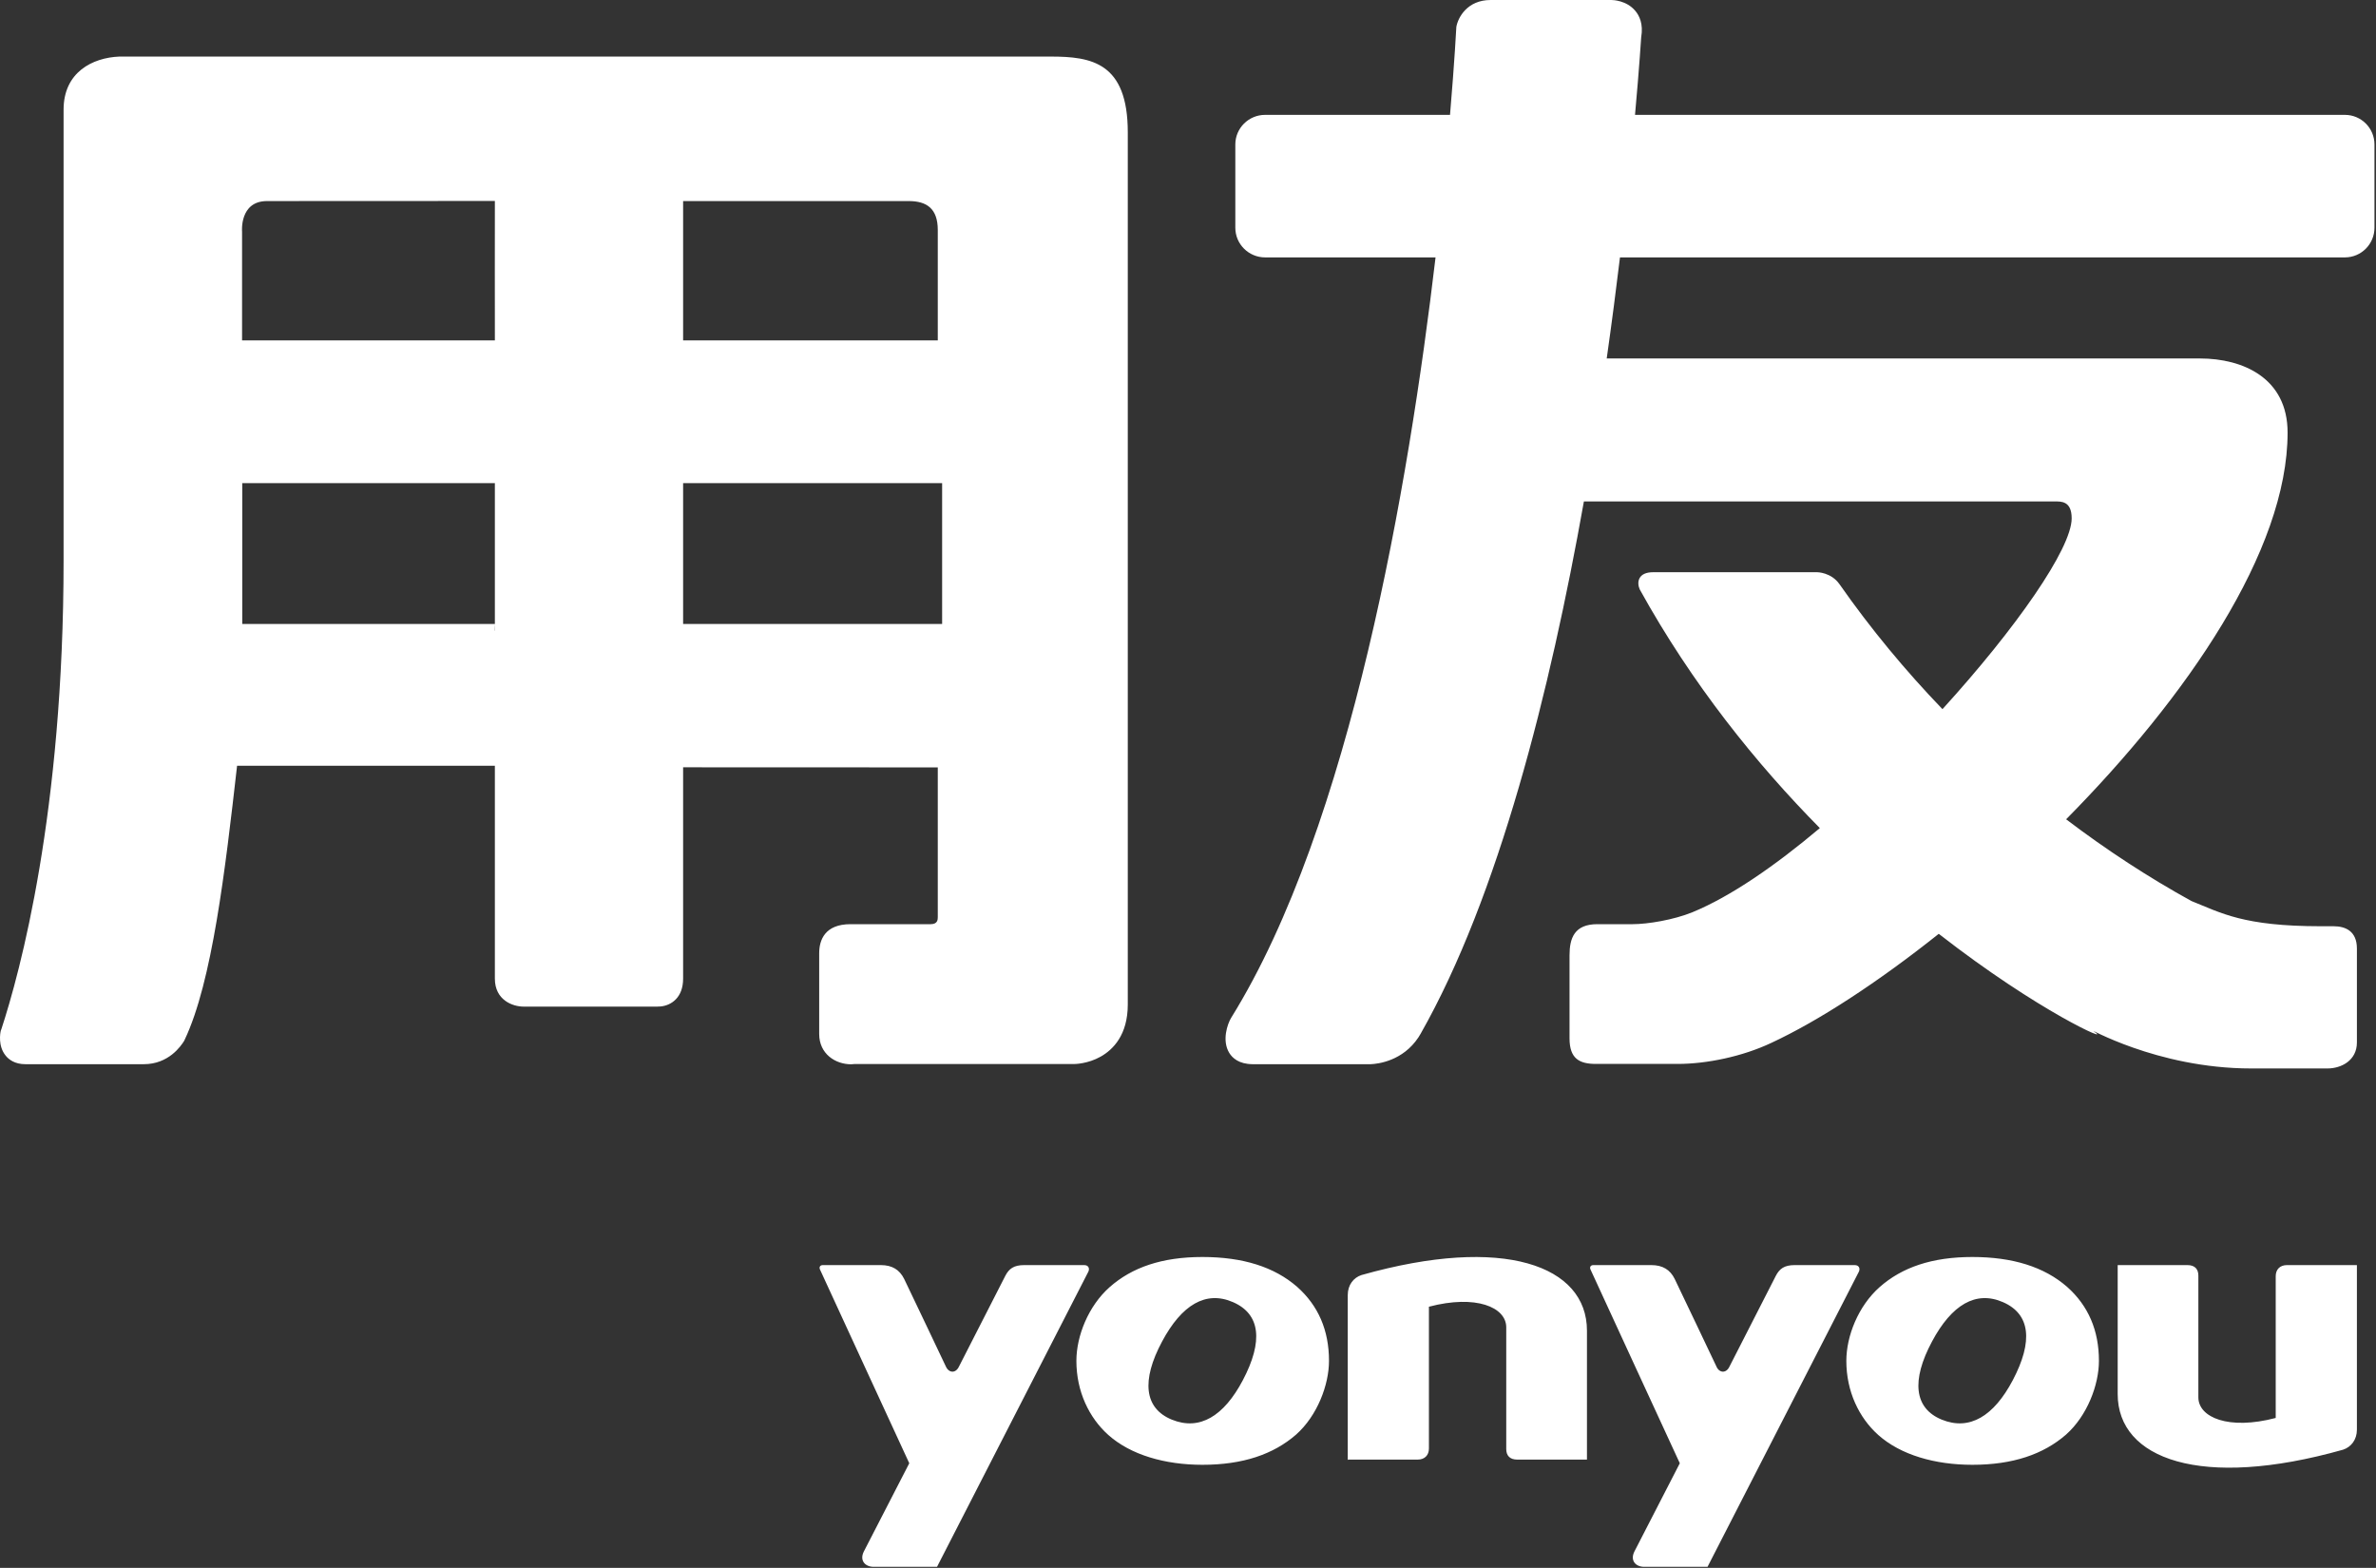<?xml version="1.0" encoding="UTF-8"?>
<svg width="447px" height="295px" viewBox="0 0 447 295" version="1.1" xmlns="http://www.w3.org/2000/svg" xmlns:xlink="http://www.w3.org/1999/xlink">
    <rect x="0" y="0" width="447" height="295" fill="#333333" stroke="none"/>
    <!-- Generator: Sketch 50.2 (55047) - http://www.bohemiancoding.com/sketch -->
    <title>Combined Shape</title>
    <desc>Created with Sketch.</desc>
    <defs></defs>
    <g id="用户中心" stroke="none" stroke-width="1" fill="none" fill-rule="evenodd">
        <g id="用友中文标识" fill="#FFFFFF" fill-rule="nonzero">
            <path d="M203.963,238.028 C204.836,238.028 205.031,238.731 204.74,239.29 C204.456,239.846 176.285,294.799 176.285,294.799 L164.377,294.799 C162.737,294.799 161.675,293.604 162.511,291.923 C162.727,291.496 171.063,275.312 171.063,275.312 C171.063,275.312 154.41,239.216 154.252,238.83 C154.097,238.446 154.233,238.028 154.817,238.028 L165.702,238.028 C167.856,238.028 169.238,238.91 170.094,240.617 C170.494,241.396 177.929,257.068 177.929,257.068 C178.474,258.342 179.799,258.487 180.438,257.068 C180.438,257.068 188.864,240.549 189.145,240.017 C189.824,238.718 190.722,238.028 192.684,238.028 L203.963,238.028 Z M348.921,238.028 C349.79,238.028 349.988,238.731 349.703,239.29 C349.412,239.846 321.24,294.799 321.24,294.799 L309.336,294.799 C307.696,294.799 306.646,293.604 307.479,291.923 C307.684,291.496 316.024,275.312 316.024,275.312 C316.024,275.312 299.37,239.216 299.212,238.83 C299.049,238.446 299.198,238.028 299.775,238.028 L310.655,238.028 C312.811,238.028 314.208,238.91 315.055,240.617 C315.454,241.396 322.895,257.068 322.895,257.068 C323.421,258.342 324.756,258.487 325.395,257.068 C325.395,257.068 333.819,240.549 334.103,240.017 C334.786,238.718 335.68,238.028 337.64,238.028 L348.921,238.028 Z M388.872,242.111 C392.869,245.659 394.874,250.302 394.874,256.049 C394.874,260.544 392.685,266.363 388.696,269.912 C384.41,273.645 378.652,275.602 371.065,275.602 C364.006,275.602 357.563,273.739 353.364,269.993 C349.738,266.758 347.353,261.798 347.353,256.049 C347.353,251.389 349.598,245.729 353.598,242.184 C357.816,238.448 363.472,236.505 371.065,236.505 C378.652,236.505 384.583,238.37 388.872,242.111 Z M378.661,259.698 C382.536,252.341 381.974,247.241 376.818,244.998 C371.723,242.777 367.173,245.478 363.472,252.407 C359.551,259.736 360.104,264.979 365.311,267.107 C370.565,269.246 375.116,266.411 378.661,259.698 Z M244.022,242.111 C248.023,245.659 250.025,250.302 250.025,256.049 C250.025,260.544 247.836,266.363 243.844,269.912 C239.56,273.645 233.804,275.602 226.214,275.602 C219.159,275.602 212.714,273.739 208.515,269.993 C204.889,266.758 202.502,261.798 202.502,256.049 C202.502,251.389 204.748,245.729 208.749,242.184 C212.964,238.448 218.623,236.505 226.214,236.505 C233.804,236.505 239.731,238.37 244.022,242.111 Z M233.812,259.698 C237.687,252.341 237.126,247.241 231.967,244.998 C226.871,242.777 222.324,245.478 218.623,252.407 C214.7,259.736 215.254,264.979 220.461,267.107 C225.714,269.246 230.266,266.411 233.812,259.698 Z M256.141,239.9 C282.933,232.327 298.557,238.137 298.557,250.363 L298.557,274.624 L285.435,274.624 C284.037,274.624 283.372,273.86 283.372,272.639 L283.372,249.74 C283.372,245.954 277.683,243.528 268.825,245.859 L268.825,272.543 C268.825,273.776 268.053,274.624 266.708,274.624 L253.654,274.624 L253.654,274.69 L253.555,274.624 L253.555,243.658 C253.555,241.761 254.638,240.394 256.141,239.9 Z M443.303,238.028 L443.407,238.028 L443.407,268.993 C443.407,270.889 442.318,272.258 440.818,272.757 C414.033,280.326 398.403,274.515 398.403,262.29 L398.403,238.028 L411.524,238.028 C412.932,238.028 413.581,238.796 413.581,240.01 L413.581,262.909 C413.581,266.691 419.273,269.124 428.133,266.789 L428.133,240.118 C428.133,238.873 428.907,238.028 430.249,238.028 L443.303,238.028 Z M197.655,10.644 C205.297,10.644 212.172,11.717 212.172,24.904 L212.172,188.988 C212.172,194.717 209.419,197.472 207.086,198.796 C204.655,200.178 202.206,200.2 201.973,200.2 L160.702,200.2 C160.535,200.228 160.338,200.246 160.128,200.246 C157.147,200.246 154.115,198.281 154.115,194.544 L154.115,179.362 C154.115,176.878 155.165,173.883 160.022,173.883 L175.11,173.883 C176.426,173.883 176.426,172.985 176.426,172.513 L176.426,144.386 L128.515,144.368 L128.515,184.13 C128.515,187.737 126.252,189.177 124.285,189.365 L123.676,189.393 L98.484,189.393 C96.454,189.393 93.101,188.172 93.101,184.13 L93.101,144.083 L44.601,144.083 C42.37,163.768 39.903,184.768 34.749,195.619 L34.658,195.817 C34.041,196.827 31.708,200.228 27.057,200.228 L4.764,200.228 C2.775,200.228 1.637,199.344 1.052,198.6 C-0.394,196.814 0.026,194.387 0.162,193.879 L0.245,193.68 C3.759,182.973 11.962,152.876 11.962,105.437 L11.962,20.632 C11.962,13.591 17.403,10.847 22.458,10.644 L197.655,10.644 Z M128.515,37.831 L128.515,64.048 L176.426,64.048 L176.426,43.274 C176.426,39.235 174.344,37.831 170.948,37.831 L128.515,37.831 Z M93.101,118.648 C93.101,118.648 93.109,91.005 93.101,90.898 L45.574,90.898 L45.574,117.403 L93.101,117.403 C93.109,117.324 93.019,118.979 93.101,118.648 Z M50.235,37.831 C45.002,37.831 45.54,43.616 45.54,43.616 L45.54,64.048 L93.101,64.048 C93.071,63.985 93.109,37.88 93.101,37.811 L50.235,37.831 Z M128.515,117.403 L177.244,117.403 L177.244,90.898 L128.515,90.898 L128.515,117.403 Z M307.598,21.612 L441.144,21.612 C444.224,21.612 446.712,24.109 446.712,27.178 L446.712,42.847 C446.712,45.93 444.224,48.43 441.144,48.43 L304.768,48.43 C304.051,54.376 303.225,60.755 302.273,67.446 L413.881,67.446 C421.978,67.446 430.368,71.131 430.368,81.387 C430.368,103.643 411.387,131.188 388.703,154.149 C396.328,159.942 404.233,165.095 412.271,169.526 C417.872,171.761 422.009,174.273 436.604,174.273 L439.008,174.273 C441.239,174.273 443.408,175.166 443.408,178.474 L443.408,196.138 C443.408,199.52 440.49,201.032 437.85,201.032 L423.508,201.032 C405.549,201.032 392.212,192.94 393.995,194.106 C397.546,196.484 383.641,190.427 364.74,175.699 C353.283,184.827 342.19,192.052 333.246,196.217 C327.801,198.786 321.098,200.178 315.632,200.178 L300.255,200.178 C297.179,200.178 295.278,199.235 295.278,195.363 L295.278,179.742 C295.278,176.501 296.191,173.883 300.522,173.883 L307.183,173.883 C309.966,173.883 314.891,173.078 318.431,171.623 C325.558,168.689 333.924,162.92 342.369,155.808 C330.426,143.708 318.351,128.75 308.478,110.883 C307.902,109.566 308.158,107.663 310.999,107.663 L341.855,107.663 C341.855,107.663 344.505,107.663 346.076,109.931 C351.954,118.333 358.468,126.178 365.438,133.427 C379.281,118.217 389.746,103.209 389.746,97.528 C389.746,94.208 387.723,94.348 386.52,94.348 L297.981,94.348 C291.643,129.956 281.933,168.674 267.258,194.511 L266.862,195.163 C263.933,199.609 259.268,200.178 257.863,200.228 L235.624,200.228 C233.051,200.2 231.841,199.051 231.256,198.095 C229.842,195.759 230.924,192.648 231.619,191.501 C254.078,155.333 265.028,91.225 270.072,48.43 L238.008,48.43 C234.918,48.43 232.403,45.93 232.403,42.847 L232.403,27.178 C232.403,24.109 234.918,21.612 238.008,21.612 L272.794,21.612 C273.669,11.284 273.985,5.054 273.985,5.054 C274.293,3.304 276.028,0 280.434,0 L303.127,0 C303.423,0 305.982,0.059 307.636,2.024 C308.396,2.908 309.197,4.475 308.76,7.018 C308.76,7.018 308.421,12.464 307.598,21.612 Z" id="Combined-Shape"></path>
        </g>
    </g>
</svg>